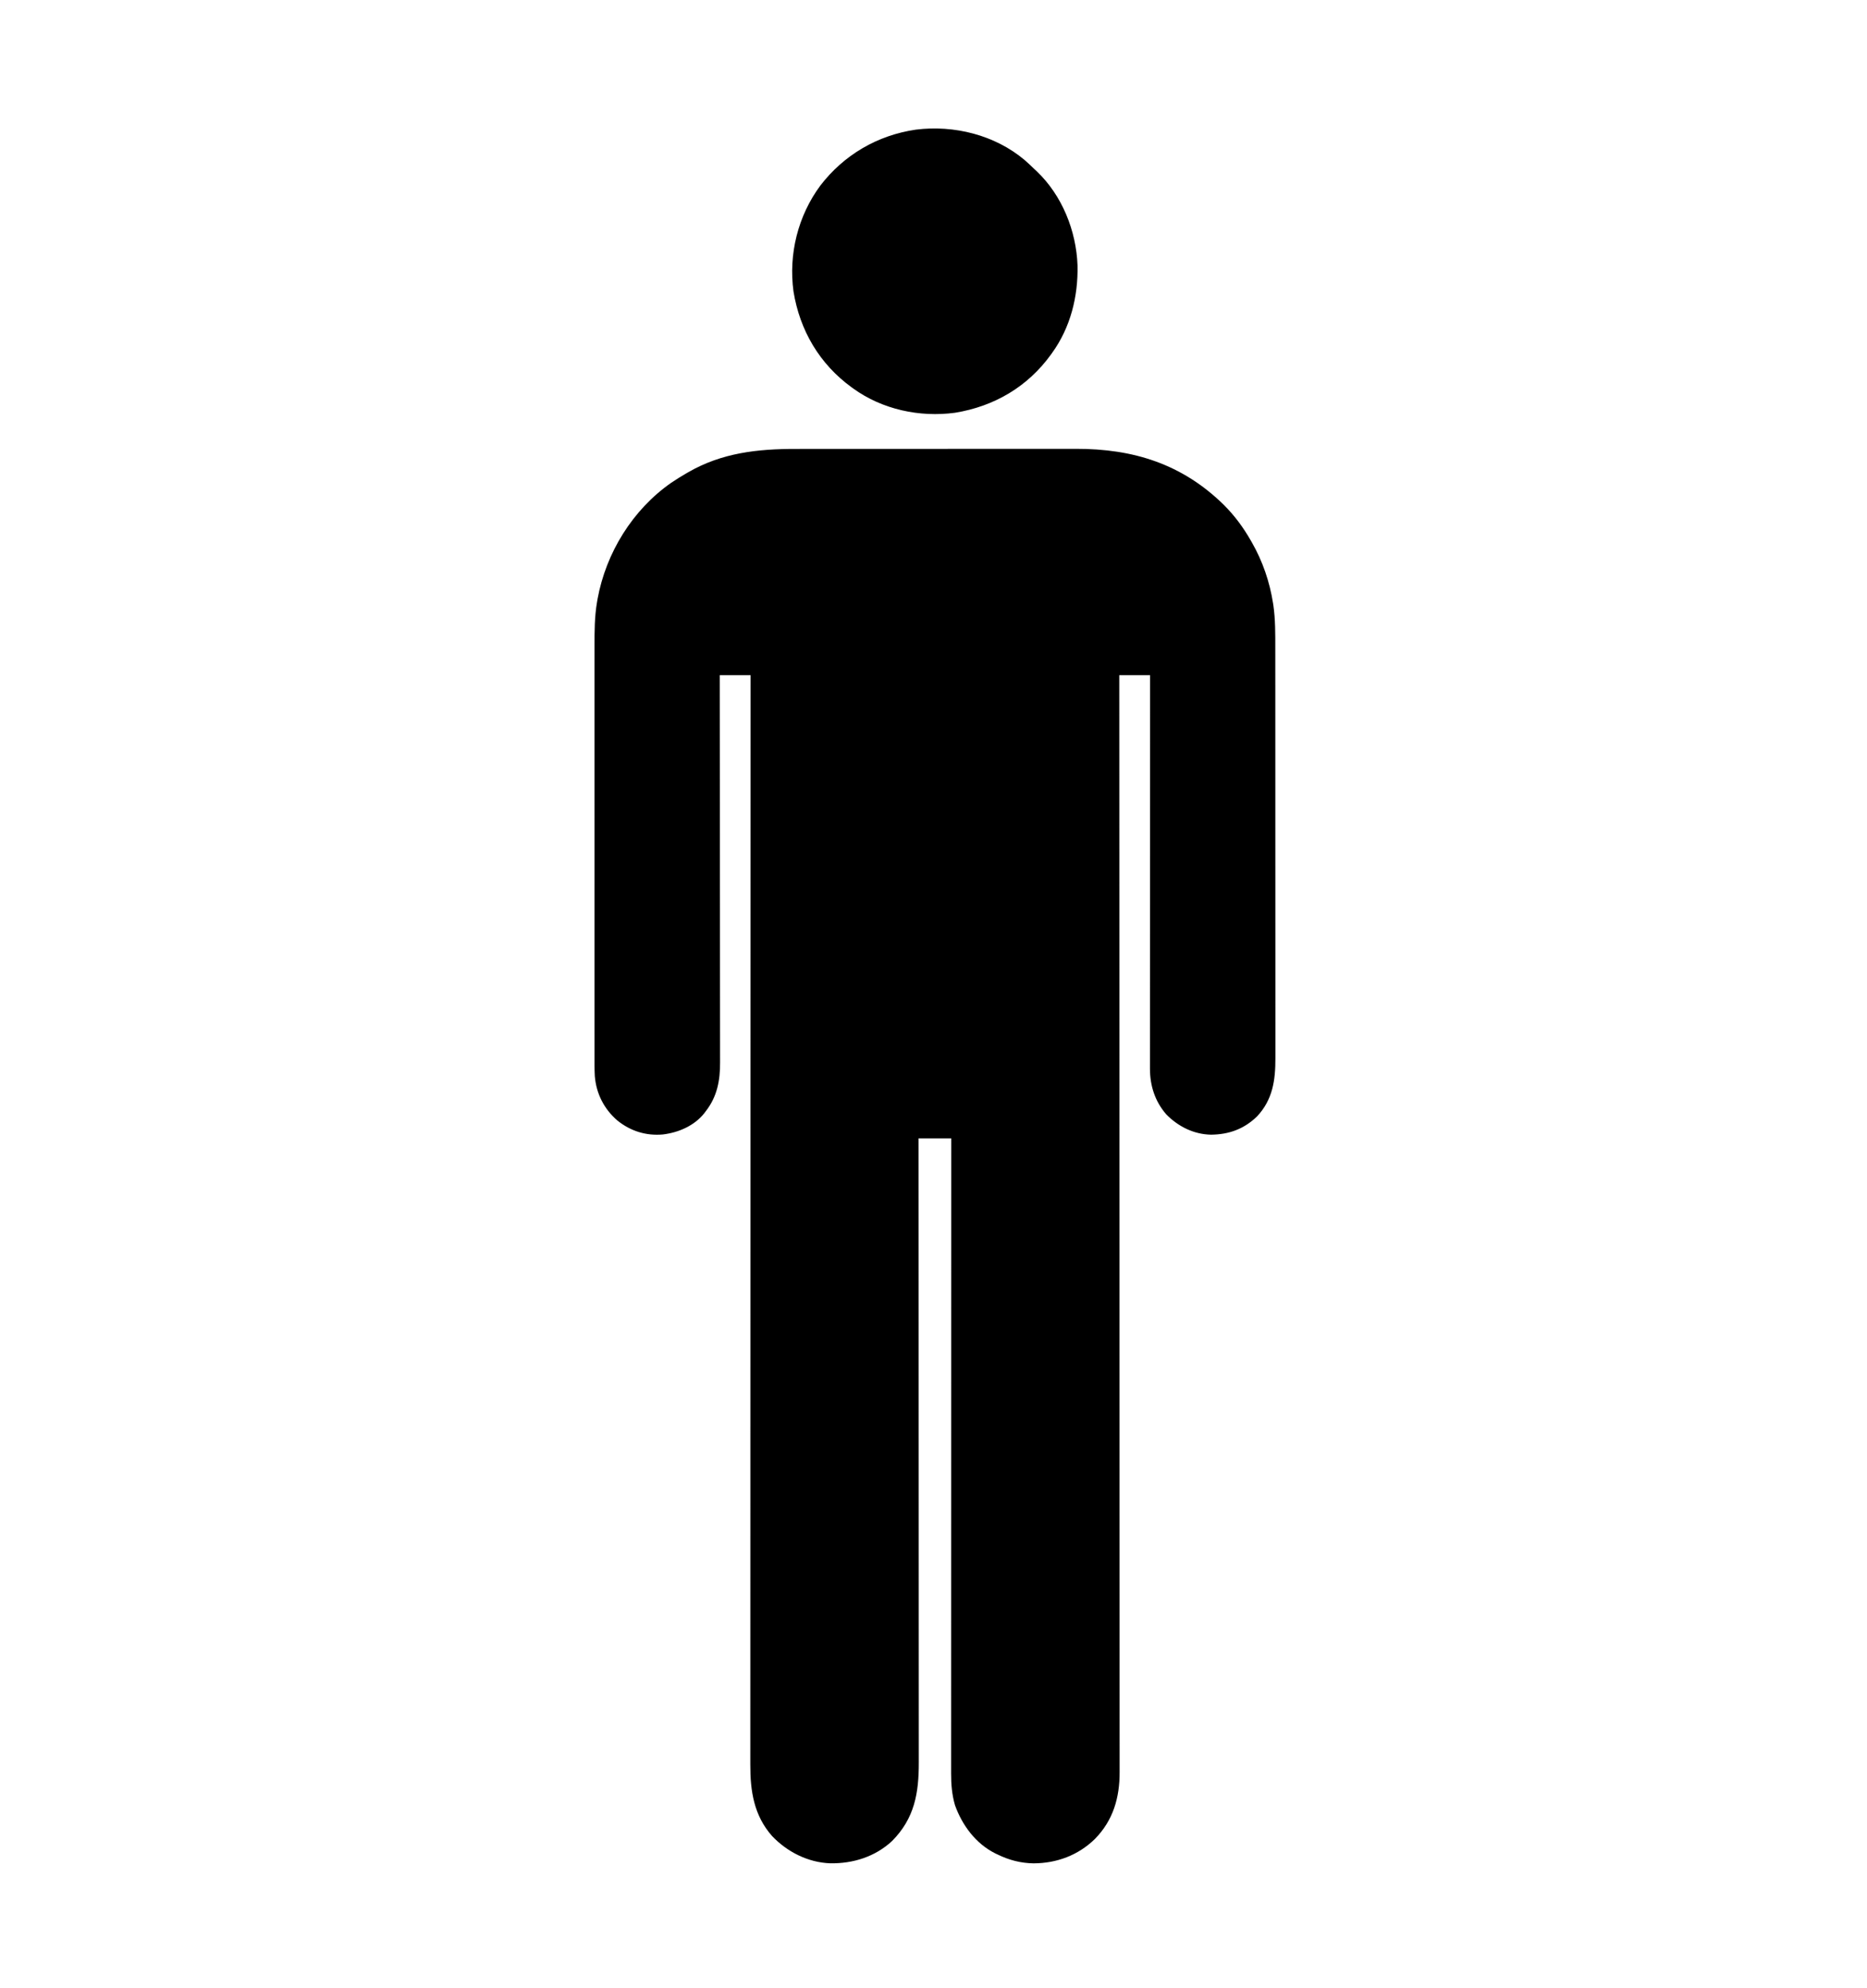 <?xml version="1.0" encoding="UTF-8"?>
<svg version="1.1" xmlns="http://www.w3.org/2000/svg" width="2000" height="2129">
<path d="M0 0 C4.393 0.002 8.786 -0.007 13.178 -0.014 C21.763 -0.027 30.347 -0.029 38.931 -0.026 C45.917 -0.024 52.903 -0.026 59.889 -0.03 C60.887 -0.031 61.885 -0.032 62.913 -0.032 C64.942 -0.033 66.97 -0.035 68.998 -0.036 C87.98 -0.047 106.962 -0.045 125.943 -0.039 C143.259 -0.033 160.575 -0.045 177.892 -0.064 C195.724 -0.083 213.556 -0.091 231.389 -0.087 C241.379 -0.086 251.37 -0.088 261.36 -0.102 C269.867 -0.114 278.374 -0.115 286.88 -0.103 C291.209 -0.098 295.538 -0.096 299.868 -0.108 C361.645 -0.269 413.975 16.085 458.699 60.026 C470.182 71.519 479.528 84.16 487.574 98.276 C487.93 98.895 488.287 99.514 488.654 100.152 C500.209 120.382 507.716 142.338 511.324 165.339 C511.439 166.068 511.555 166.798 511.674 167.55 C513.826 182.704 513.721 198.138 513.707 213.411 C513.709 215.379 513.711 217.347 513.714 219.315 C513.72 224.673 513.72 230.03 513.719 235.388 C513.719 241.185 513.724 246.983 513.729 252.781 C513.737 264.117 513.74 275.453 513.741 286.79 C513.741 296.006 513.743 305.222 513.746 314.438 C513.747 317.099 513.748 319.759 513.749 322.419 C513.749 323.081 513.749 323.742 513.75 324.424 C513.756 343.004 513.76 361.585 513.759 380.165 C513.759 380.865 513.759 381.564 513.759 382.284 C513.759 385.827 513.759 389.37 513.759 392.913 C513.759 393.969 513.759 393.969 513.759 395.046 C513.759 396.468 513.759 397.891 513.759 399.314 C513.758 421.464 513.766 443.614 513.779 465.764 C513.795 490.688 513.803 515.613 513.802 540.537 C513.802 553.72 513.805 566.904 513.816 580.087 C513.825 591.305 513.827 602.523 513.82 613.742 C513.817 619.461 513.817 625.18 513.825 630.9 C513.833 636.142 513.832 641.384 513.823 646.627 C513.822 648.516 513.823 650.405 513.829 652.295 C513.894 675.938 511.021 696.814 494.116 714.823 C480.075 728.369 464.04 734.103 444.809 734.326 C426.325 733.914 409.828 725.655 397.007 712.678 C384.845 698.705 379.445 681.928 379.45 663.592 C379.449 662.492 379.449 662.492 379.447 661.369 C379.444 658.922 379.449 656.475 379.453 654.028 C379.453 652.251 379.452 650.475 379.451 648.698 C379.448 643.825 379.452 638.952 379.457 634.079 C379.462 628.82 379.46 623.562 379.46 618.304 C379.459 609.196 379.462 600.089 379.468 590.981 C379.476 577.813 379.479 564.645 379.48 551.477 C379.482 530.113 379.489 508.748 379.498 487.384 C379.507 466.631 379.514 445.878 379.519 425.125 C379.519 423.846 379.519 422.567 379.519 421.249 C379.521 414.831 379.522 408.413 379.523 401.994 C379.534 348.755 379.551 295.516 379.574 242.276 C368.684 242.276 357.794 242.276 346.574 242.276 C346.575 244.793 346.576 247.309 346.577 249.902 C346.592 283.755 346.607 317.607 346.621 351.46 C346.621 352.172 346.622 352.884 346.622 353.618 C346.654 429.934 346.682 506.25 346.701 582.566 C346.701 584.261 346.701 585.956 346.702 587.652 C346.711 623.237 346.719 658.822 346.726 694.407 C346.73 712.282 346.734 730.158 346.738 748.034 C346.738 750.73 346.739 753.427 346.74 756.123 C346.749 797.642 346.76 839.161 346.78 880.68 C346.78 881.573 346.78 882.465 346.781 883.385 C346.787 897.777 346.794 912.168 346.801 926.56 C346.821 968.014 346.839 1009.469 346.847 1050.924 C346.847 1051.776 346.847 1052.629 346.847 1053.507 C346.851 1072.224 346.854 1090.941 346.856 1109.658 C346.856 1117.19 346.857 1124.721 346.858 1132.252 C346.858 1133.076 346.858 1133.901 346.858 1134.75 C346.862 1161.302 346.875 1187.854 346.892 1214.406 C346.91 1241.156 346.919 1267.906 346.914 1294.655 C346.914 1298.353 346.913 1302.051 346.913 1305.749 C346.913 1306.836 346.913 1306.836 346.913 1307.946 C346.911 1319.416 346.92 1330.887 346.934 1342.358 C346.946 1353.642 346.948 1364.926 346.939 1376.21 C346.934 1382.244 346.935 1388.278 346.948 1394.313 C346.96 1399.806 346.959 1405.299 346.946 1410.792 C346.944 1412.763 346.947 1414.735 346.955 1416.707 C347.067 1444.203 340.098 1468.489 320.503 1488.464 C302.625 1505.945 279.572 1514.533 254.673 1514.595 C241.285 1514.408 228.599 1511.151 216.574 1505.276 C215.676 1504.858 214.779 1504.441 213.855 1504.01 C192.893 1493.529 178.363 1474.013 170.574 1452.276 C167.315 1441.013 166.422 1430.023 166.45 1418.361 C166.449 1417.183 166.448 1416.004 166.447 1414.79 C166.445 1411.526 166.447 1408.262 166.451 1404.998 C166.455 1401.444 166.452 1397.89 166.451 1394.336 C166.449 1388.111 166.45 1381.885 166.454 1375.659 C166.46 1366.402 166.461 1357.145 166.46 1347.888 C166.458 1332.315 166.462 1316.742 166.468 1301.169 C166.474 1285.75 166.478 1270.331 166.479 1254.912 C166.479 1253.954 166.479 1252.995 166.479 1252.007 C166.479 1247.138 166.48 1242.269 166.48 1237.4 C166.482 1202.914 166.489 1168.429 166.498 1133.943 C166.507 1100.441 166.514 1066.938 166.519 1033.436 C166.519 1032.403 166.519 1031.371 166.519 1030.307 C166.52 1019.936 166.522 1009.565 166.523 999.194 C166.525 978.068 166.528 956.941 166.531 935.814 C166.531 934.843 166.531 933.872 166.532 932.871 C166.541 868.006 166.557 803.141 166.574 738.276 C155.024 738.276 143.474 738.276 131.574 738.276 C131.576 743.606 131.576 743.606 131.579 749.044 C131.611 811.23 131.641 873.417 131.658 935.603 C131.659 937.063 131.659 937.063 131.659 938.553 C131.665 959.712 131.671 980.872 131.676 1002.031 C131.678 1012.408 131.681 1022.785 131.683 1033.161 C131.684 1034.194 131.684 1035.227 131.684 1036.29 C131.693 1069.756 131.708 1103.221 131.726 1136.687 C131.745 1171.079 131.757 1205.471 131.761 1239.863 C131.762 1244.721 131.763 1249.579 131.763 1254.438 C131.763 1255.872 131.763 1255.872 131.764 1257.335 C131.766 1272.723 131.775 1288.111 131.787 1303.499 C131.799 1318.971 131.803 1334.444 131.801 1349.917 C131.799 1359.107 131.803 1368.298 131.815 1377.489 C131.823 1383.633 131.823 1389.777 131.817 1395.922 C131.814 1399.419 131.814 1402.917 131.823 1406.415 C131.894 1439.59 127.227 1466.404 103.257 1490.616 C85.067 1507.57 61.411 1514.921 36.949 1514.55 C13.175 1513.69 -9.187 1502.37 -25.426 1485.276 C-44.83 1463.24 -48.755 1437.201 -48.673 1408.893 C-48.674 1406.851 -48.676 1404.809 -48.68 1402.767 C-48.686 1397.168 -48.679 1391.569 -48.671 1385.969 C-48.664 1379.873 -48.669 1373.778 -48.672 1367.682 C-48.676 1357.002 -48.673 1346.323 -48.665 1335.643 C-48.656 1324.189 -48.652 1312.735 -48.653 1301.281 C-48.653 1300.557 -48.653 1299.832 -48.653 1299.086 C-48.653 1295.392 -48.654 1291.698 -48.654 1288.003 C-48.657 1261.29 -48.65 1234.576 -48.638 1207.863 C-48.626 1181.413 -48.618 1154.963 -48.616 1128.513 C-48.616 1127.691 -48.616 1126.869 -48.616 1126.022 C-48.615 1118.516 -48.615 1111.01 -48.614 1103.503 C-48.613 1084.844 -48.611 1066.185 -48.609 1047.526 C-48.609 1046.252 -48.609 1046.252 -48.608 1044.951 C-48.603 1003.635 -48.591 962.319 -48.577 921.003 C-48.573 906.668 -48.568 892.333 -48.564 877.998 C-48.564 877.109 -48.563 876.22 -48.563 875.304 C-48.55 833.962 -48.543 792.62 -48.537 751.278 C-48.536 748.594 -48.536 745.91 -48.536 743.225 C-48.533 725.435 -48.53 707.645 -48.528 689.856 C-48.523 654.459 -48.517 619.063 -48.512 583.666 C-48.511 581.981 -48.511 580.295 -48.511 578.609 C-48.498 502.74 -48.48 426.87 -48.458 351.001 C-48.458 350.291 -48.458 349.58 -48.458 348.848 C-48.448 313.324 -48.437 277.8 -48.426 242.276 C-59.316 242.276 -70.206 242.276 -81.426 242.276 C-81.416 250.307 -81.416 250.307 -81.406 258.5 C-81.347 307.616 -81.302 356.732 -81.273 405.849 C-81.27 412.288 -81.266 418.728 -81.262 425.168 C-81.261 426.45 -81.26 427.732 -81.259 429.053 C-81.246 449.8 -81.223 470.548 -81.195 491.295 C-81.167 512.59 -81.15 533.885 -81.144 555.181 C-81.14 568.317 -81.127 581.452 -81.103 594.588 C-81.087 603.601 -81.082 612.614 -81.086 621.627 C-81.088 626.823 -81.085 632.02 -81.069 637.217 C-81.054 641.982 -81.054 646.748 -81.064 651.513 C-81.065 653.23 -81.061 654.946 -81.052 656.662 C-80.95 676.188 -84.089 693.479 -96.426 709.276 C-96.937 709.963 -97.447 710.65 -97.973 711.358 C-108.714 724.837 -125.542 732.032 -142.315 734.088 C-160.376 735.7 -177.035 730.478 -191.11 719.108 C-205.327 706.835 -213.661 690.453 -215.235 671.714 C-215.655 664.179 -215.563 656.631 -215.553 649.086 C-215.555 647.135 -215.556 645.184 -215.558 643.233 C-215.562 637.89 -215.56 632.547 -215.557 627.205 C-215.555 621.435 -215.558 615.665 -215.561 609.895 C-215.566 598.597 -215.565 587.299 -215.562 576.001 C-215.56 566.813 -215.559 557.626 -215.56 548.438 C-215.56 547.129 -215.561 545.821 -215.561 544.473 C-215.561 541.814 -215.561 539.156 -215.562 536.497 C-215.565 512.28 -215.562 488.062 -215.556 463.845 C-215.552 441.77 -215.552 419.695 -215.557 397.62 C-215.562 372.793 -215.564 347.965 -215.561 323.138 C-215.561 320.487 -215.561 317.836 -215.56 315.185 C-215.56 313.88 -215.56 312.576 -215.56 311.232 C-215.559 302.065 -215.56 292.899 -215.563 283.732 C-215.566 272.546 -215.565 261.36 -215.559 250.174 C-215.557 244.472 -215.556 238.77 -215.559 233.069 C-215.562 227.838 -215.56 222.607 -215.555 217.376 C-215.554 215.495 -215.555 213.614 -215.557 211.733 C-215.576 195.678 -215.569 179.448 -212.801 163.589 C-212.63 162.594 -212.458 161.6 -212.281 160.576 C-203.266 111.336 -174.784 65.07 -133.426 36.276 C-128.223 32.718 -122.878 29.438 -117.426 26.276 C-116.358 25.652 -116.358 25.652 -115.268 25.014 C-79.084 4.145 -40.903 -0.044 0 0 Z " fill="#000000" transform="translate(852.426,480.724)"/>
<path d="M0 0 C3.58 3.11 7 6.369 10.411 9.664 C11.337 10.526 12.262 11.388 13.216 12.277 C40.181 38.058 55.312 75.759 56.696 112.785 C57.419 146.19 49.17 179.334 29.411 206.664 C28.813 207.501 28.813 207.501 28.203 208.355 C3.196 242.918 -32.687 263.875 -74.589 270.664 C-112.405 275.762 -152.522 267.147 -183.589 244.664 C-184.434 244.057 -184.434 244.057 -185.296 243.439 C-219.694 218.447 -240.812 182.491 -247.589 140.664 C-252.964 100.798 -242.817 59.857 -218.904 27.504 C-193.611 -5.492 -157.646 -26.51 -116.543 -32.511 C-75.529 -37.671 -31.895 -26.828 0 0 Z " fill="#000000" transform="translate(1097.589,171.336)"/>
</svg>
